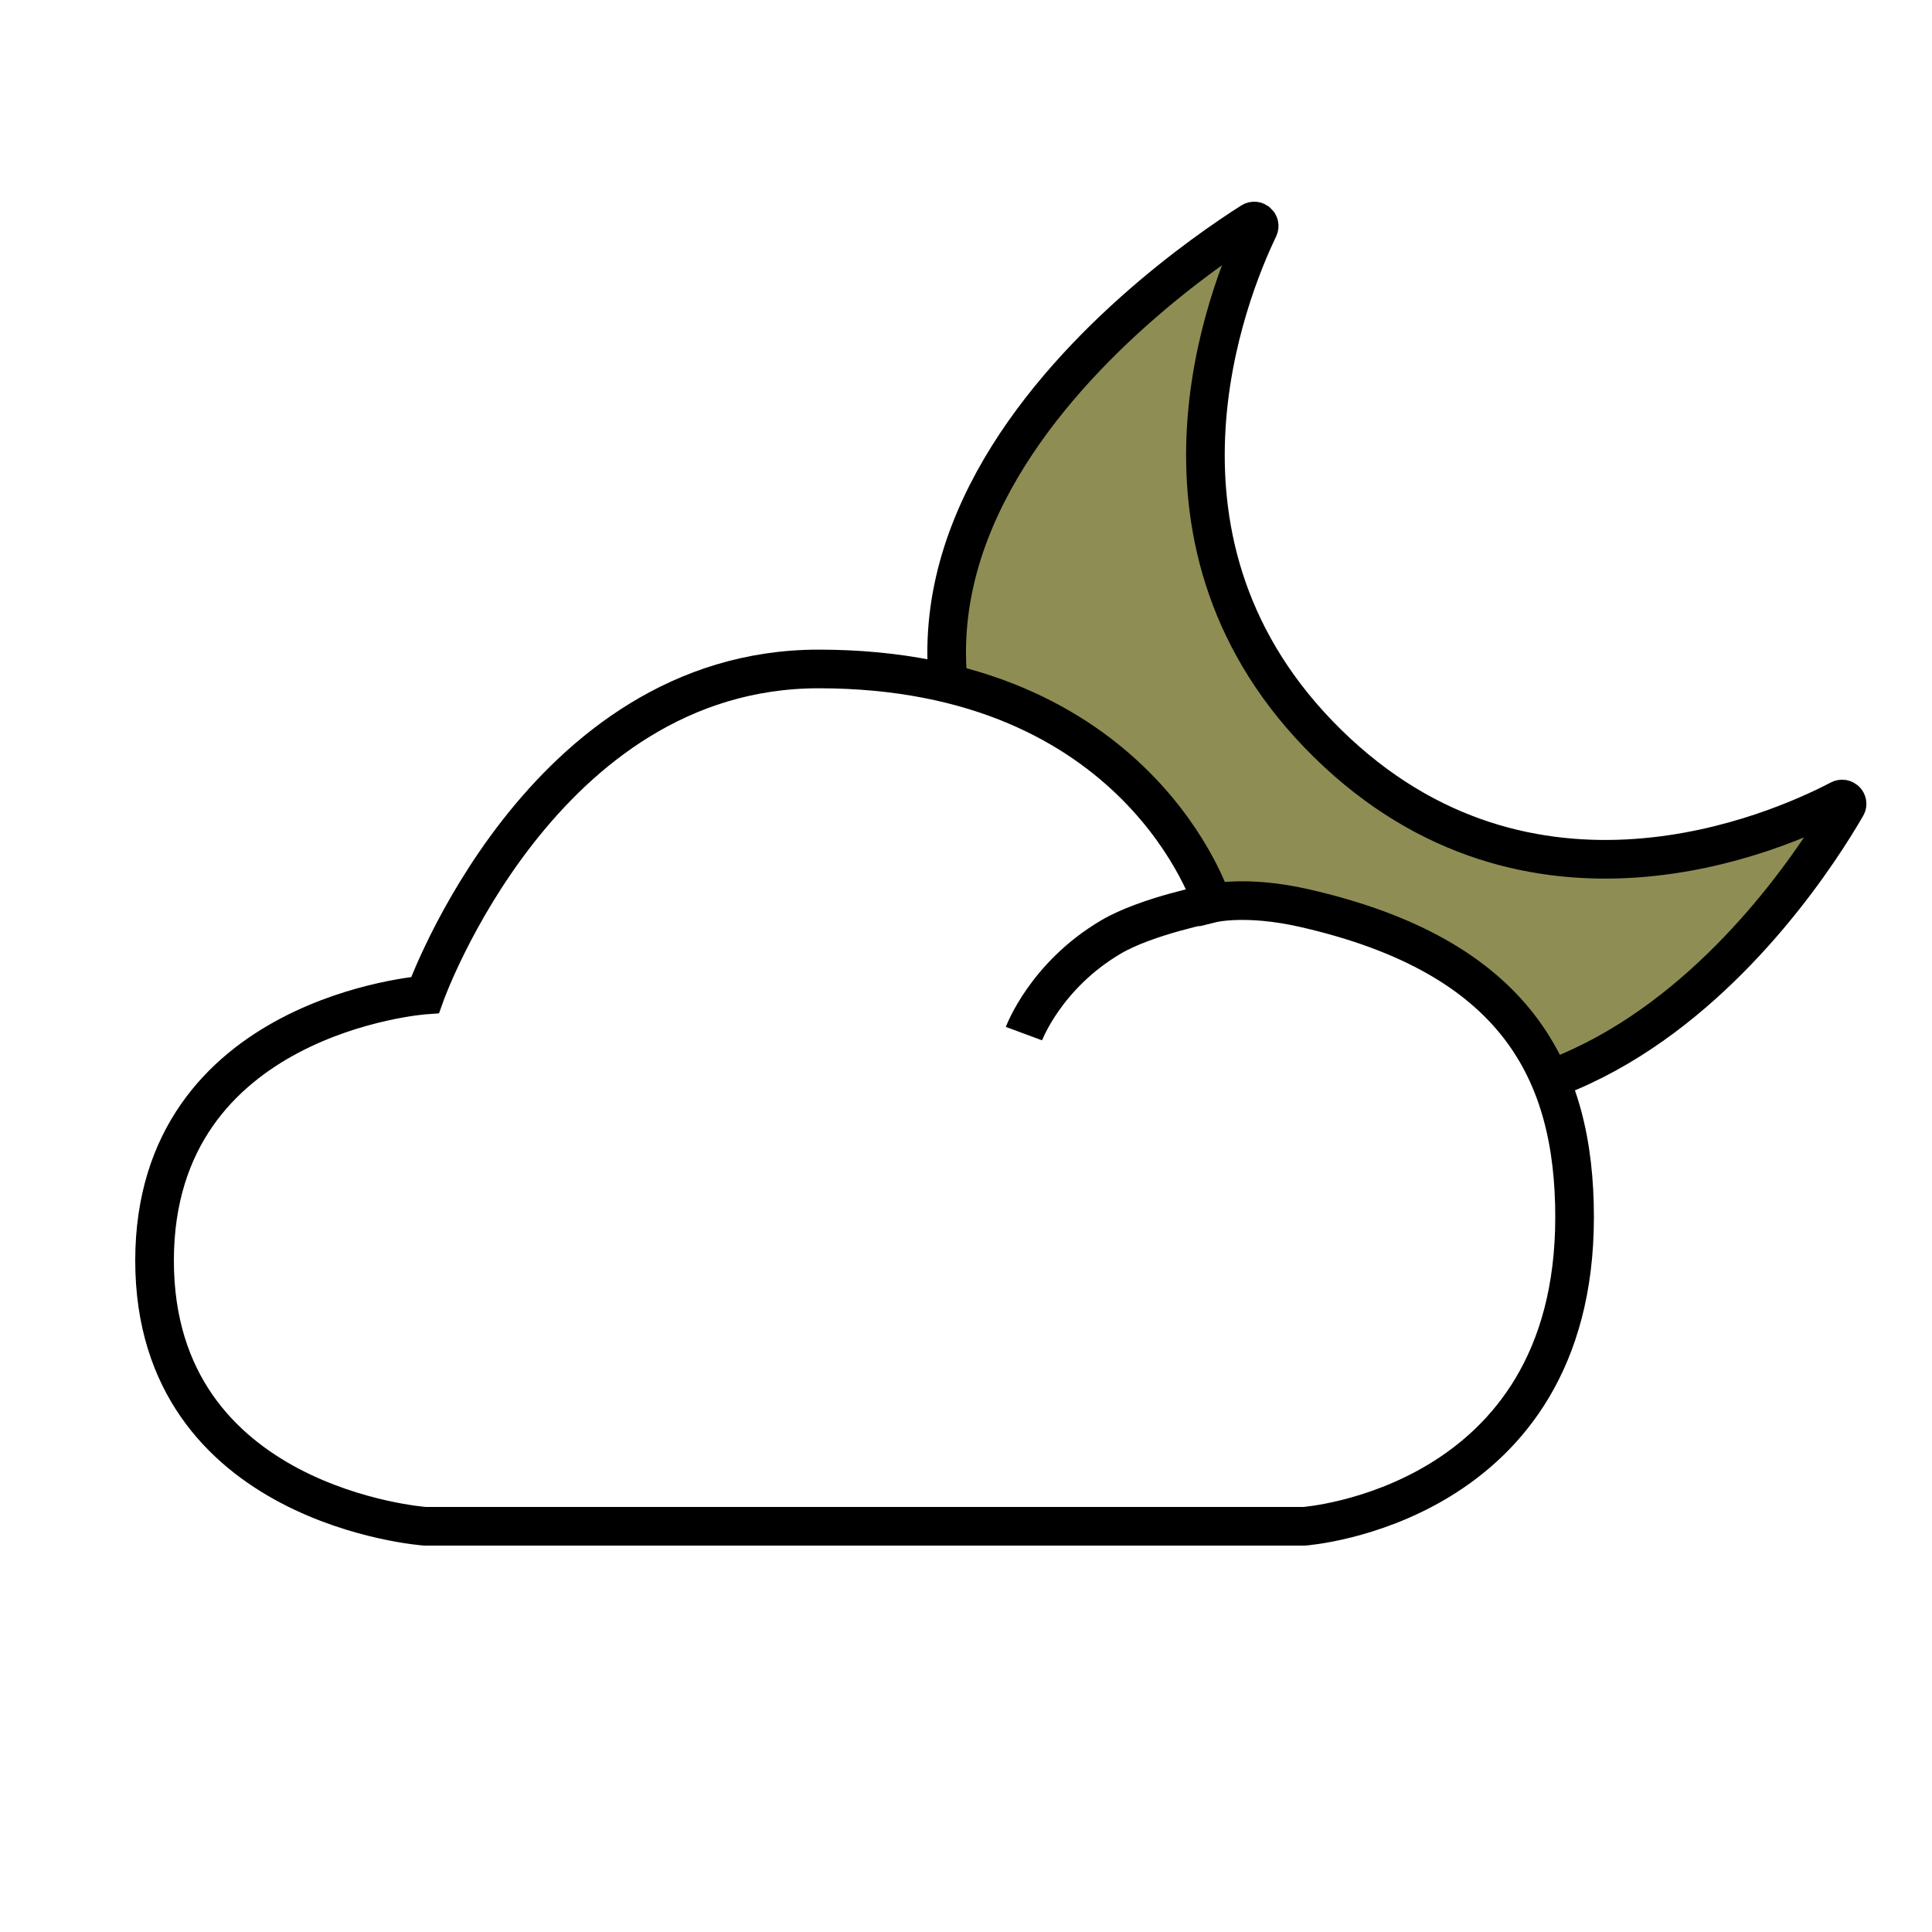 <svg width="100" height="100" viewBox="0 0 100 100" fill="none" xmlns="http://www.w3.org/2000/svg" style="width: 56px; height: 56px;"><style>
     .line-moon2 {animation:line-moon2-move 3s infinite;}
     @keyframes line-moon2-move {
         0%{transform: translate3d(0, -2px, 0);}
         50%{transform: translate3d(0, 2px, 0);}
         100%{transform: translate3d(0, -2px, 0);}
     }
     @media (prefers-reduced-motion: reduce) {
         .line-moon2 {
             animation: none;
         }
     }
    </style><g class="line-moon2" style="animation-duration: 3s;"><g filter="url(#filter0_ii)"><path class="fill2" d="M68.714 38.481C58.279 28.233 63.536 15.16 65.15 11.81C65.261 11.581 64.999 11.342 64.784 11.479C60.049 14.485 36.135 31.235 58.22 50.333C79.014 67.694 92.998 46.176 95.571 41.729C95.698 41.51 95.449 41.269 95.225 41.387C91.98 43.087 79.166 48.745 68.714 38.481Z" fill="rgba(142,142,84,1)" stroke-width="2px"></path></g><path class="stroke2" d="M68.714 38.481C58.279 28.233 63.536 15.16 65.15 11.81C65.261 11.581 64.999 11.342 64.784 11.479C60.049 14.485 36.135 31.235 58.22 50.333C79.014 67.694 92.998 46.176 95.571 41.729C95.698 41.51 95.449 41.269 95.225 41.387C91.98 43.087 79.166 48.745 68.714 38.481Z" stroke="#000" stroke-width="2px"></path></g><g filter="url(#filter1_ii)"><path class="fill1" d="M67.5 79H22C22 79 8 78 8 65.25C8 52.5 22 51.5 22 51.5C22 51.5 28 34.625 42.375 34.625C59 34.625 62.75 46.75 62.75 46.75C62.75 46.75 64.5 46.318 67.5 47C78.5 49.5 81.5 55.5 81.5 63C81.5 78 67.5 79 67.5 79Z" fill="rgba(255,255,255,1)" stroke-width="2px"></path></g><path class="stroke1" d="M53 53.5C53 53.5 54.11 50.5 57.5 48.5C59.361 47.402 62.75 46.75 62.75 46.75M62.75 46.75C62.75 46.75 64.5 46.318 67.5 47C78.5 49.5 81.5 55.5 81.5 63C81.5 78 67.5 79 67.5 79H22C22 79 8 78 8 65.25C8 52.5 22 51.5 22 51.5C22 51.5 28 34.625 42.375 34.625C59 34.625 62.75 46.75 62.75 46.75Z" stroke="#000" stroke-width="2px" style="animation-duration: 3s;"></path><defs><filter id="filter0_ii" x="46" y="6.428" width="54.607" height="53.572" filterUnits="userSpaceOnUse" color-interpolation-filters="sRGB"><feFlood flood-opacity="0" result="BackgroundImageFix"></feFlood><feBlend mode="normal" in="SourceGraphic" in2="BackgroundImageFix" result="shape"></feBlend><feColorMatrix in="SourceAlpha" type="matrix" values="0 0 0 0 0 0 0 0 0 0 0 0 0 0 0 0 0 0 127 0" result="hardAlpha"></feColorMatrix><feOffset dx="4" dy="-4"></feOffset><feGaussianBlur stdDeviation="2"></feGaussianBlur><feComposite in2="hardAlpha" operator="arithmetic" k2="-1" k3="1"></feComposite><feColorMatrix type="matrix" values="0 0 0 0 0 0 0 0 0 0 0 0 0 0 0 0 0 0 0.3 0"></feColorMatrix><feBlend mode="normal" in2="shape" result="effect1_innerShadow"></feBlend><feColorMatrix in="SourceAlpha" type="matrix" values="0 0 0 0 0 0 0 0 0 0 0 0 0 0 0 0 0 0 127 0" result="hardAlpha"></feColorMatrix><feOffset dx="-4" dy="4"></feOffset><feGaussianBlur stdDeviation="1"></feGaussianBlur><feComposite in2="hardAlpha" operator="arithmetic" k2="-1" k3="1"></feComposite><feColorMatrix type="matrix" values="0 0 0 0 1 0 0 0 0 1 0 0 0 0 1 0 0 0 0.3 0"></feColorMatrix><feBlend mode="normal" in2="effect1_innerShadow" result="effect2_innerShadow"></feBlend></filter><filter id="filter1_ii" x="5" y="29.625" width="81.5" height="52.375" filterUnits="userSpaceOnUse" color-interpolation-filters="sRGB"><feFlood flood-opacity="0" result="BackgroundImageFix"></feFlood><feBlend mode="normal" in="SourceGraphic" in2="BackgroundImageFix" result="shape"></feBlend><feColorMatrix in="SourceAlpha" type="matrix" values="0 0 0 0 0 0 0 0 0 0 0 0 0 0 0 0 0 0 127 0" result="hardAlpha"></feColorMatrix><feOffset dx="4" dy="-4"></feOffset><feGaussianBlur stdDeviation="2"></feGaussianBlur><feComposite in2="hardAlpha" operator="arithmetic" k2="-1" k3="1"></feComposite><feColorMatrix type="matrix" values="0 0 0 0 0 0 0 0 0 0 0 0 0 0 0 0 0 0 0.3 0"></feColorMatrix><feBlend mode="normal" in2="shape" result="effect1_innerShadow"></feBlend><feColorMatrix in="SourceAlpha" type="matrix" values="0 0 0 0 0 0 0 0 0 0 0 0 0 0 0 0 0 0 127 0" result="hardAlpha"></feColorMatrix><feOffset dx="-4" dy="4"></feOffset><feGaussianBlur stdDeviation="1"></feGaussianBlur><feComposite in2="hardAlpha" operator="arithmetic" k2="-1" k3="1"></feComposite><feColorMatrix type="matrix" values="0 0 0 0 1 0 0 0 0 1 0 0 0 0 1 0 0 0 0.3 0"></feColorMatrix><feBlend mode="normal" in2="effect1_innerShadow" result="effect2_innerShadow"></feBlend></filter></defs></svg>